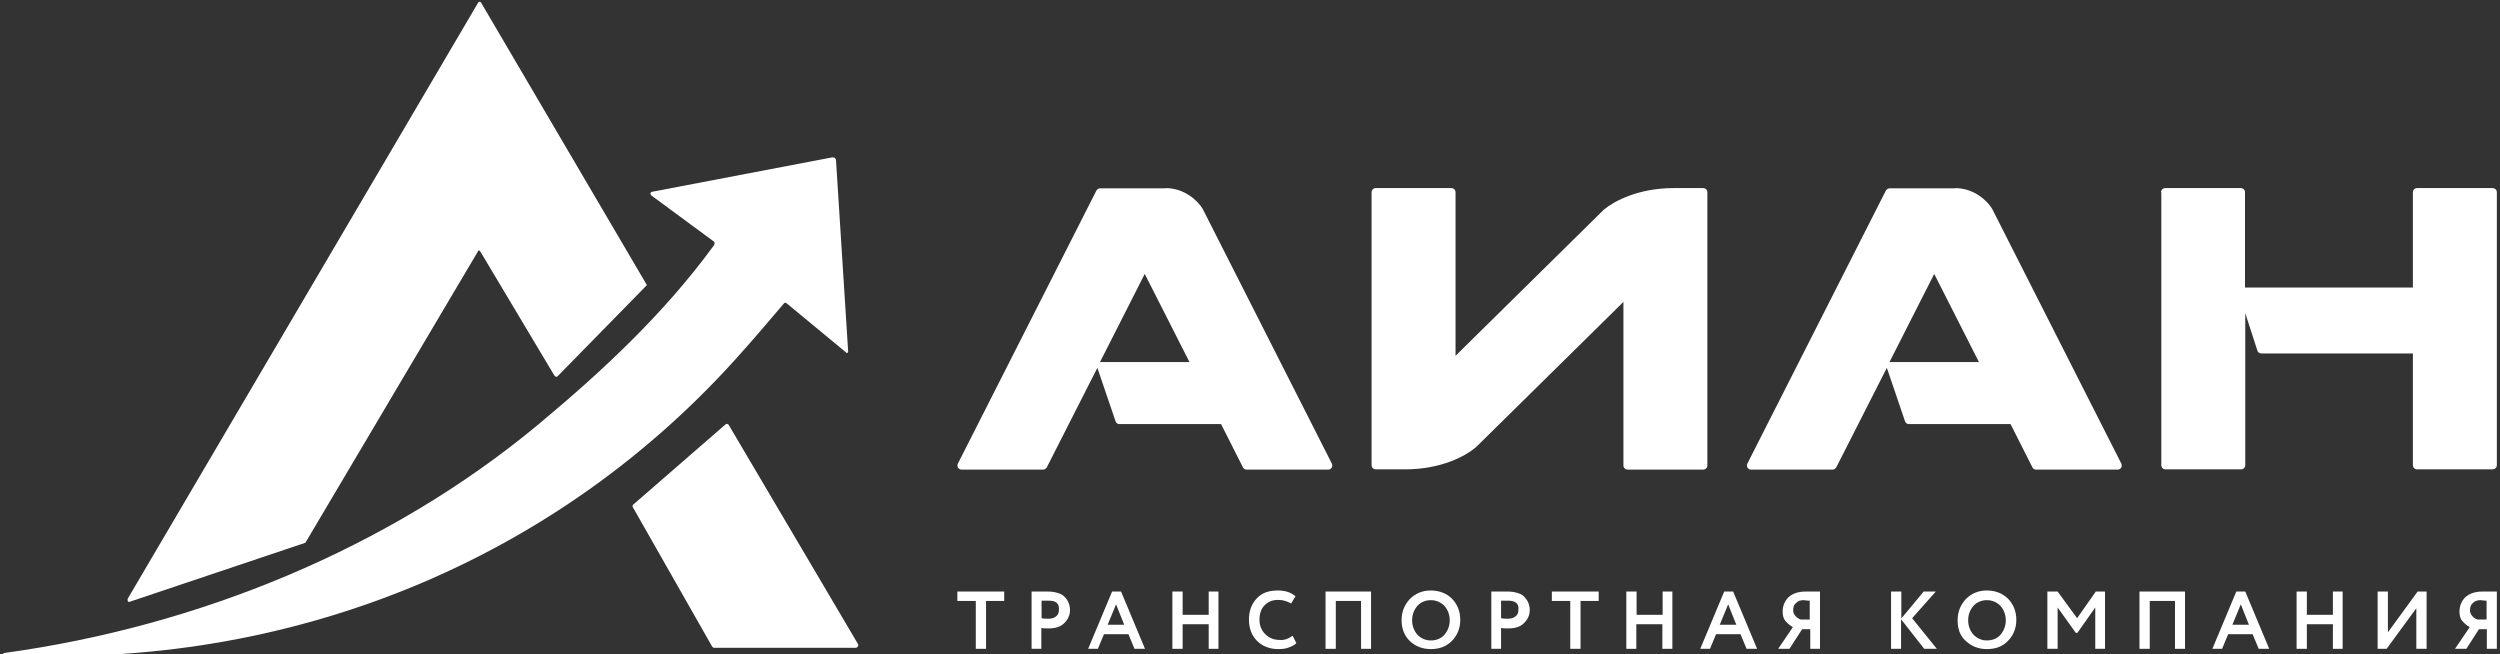 <svg width="172" height="45" viewBox="0 0 172 45" fill="none" xmlns="http://www.w3.org/2000/svg">
<rect x="0" y="0" width="172" height="45" fill="#333333" stroke="none"/>
<g id="logo3 1" clip-path="url(#clip0_301_1092)">
<g id="Group">
<path id="Vector" d="M65.867 41.345V40.697H69.09V41.345H67.841V44.639H67.135V41.345H65.867Z" fill="white"/>
<path id="Vector_2" d="M71.679 44.639H70.973V40.697C71.027 40.697 71.226 40.697 71.498 40.697C71.769 40.697 71.969 40.697 72.077 40.697C72.349 40.697 72.584 40.733 72.802 40.805C73.001 40.859 73.164 40.967 73.272 41.093C73.381 41.201 73.471 41.345 73.526 41.489C73.58 41.633 73.616 41.795 73.616 41.975C73.616 42.335 73.471 42.623 73.218 42.875C72.965 43.127 72.602 43.235 72.15 43.235C71.933 43.235 71.751 43.235 71.643 43.199V44.639H71.679ZM72.168 41.327C72.077 41.327 71.914 41.327 71.661 41.327V42.533C71.824 42.569 72.005 42.569 72.132 42.569C72.349 42.569 72.53 42.515 72.657 42.407C72.802 42.299 72.856 42.155 72.856 41.921C72.874 41.525 72.657 41.327 72.168 41.327Z" fill="white"/>
<path id="Vector_3" d="M74.865 44.639L76.513 40.697H77.129L78.776 44.639H78.052L77.636 43.631H75.952L75.535 44.639H74.865ZM76.785 41.579L76.205 42.983H77.346L76.785 41.579Z" fill="white"/>
<path id="Vector_4" d="M83.158 44.639V42.947H81.365V44.639H80.659V40.697H81.365V42.299H83.158V40.697H83.828V44.639H83.158Z" fill="white"/>
<path id="Vector_5" d="M88.933 43.739L89.187 44.243C89.078 44.387 88.879 44.459 88.662 44.549C88.444 44.639 88.191 44.657 87.937 44.657C87.358 44.657 86.851 44.459 86.489 44.099C86.127 43.739 85.928 43.235 85.928 42.641C85.928 42.047 86.091 41.579 86.453 41.183C86.815 40.787 87.286 40.625 87.937 40.625C88.444 40.625 88.825 40.769 89.132 41.021L88.825 41.525C88.571 41.363 88.263 41.273 87.937 41.273C87.575 41.273 87.267 41.381 87.014 41.633C86.761 41.885 86.652 42.227 86.652 42.641C86.652 43.055 86.797 43.379 87.05 43.631C87.304 43.883 87.63 44.027 88.028 44.027C88.354 44.063 88.662 43.937 88.933 43.739Z" fill="white"/>
<path id="Vector_6" d="M93.641 44.639V41.345H91.903V44.639H91.197V40.697H94.329V44.639H93.641Z" fill="white"/>
<path id="Vector_7" d="M96.429 42.677C96.429 42.083 96.628 41.615 96.99 41.219C97.388 40.823 97.859 40.625 98.439 40.625C99.018 40.625 99.525 40.823 99.887 41.183C100.249 41.543 100.466 42.047 100.466 42.641C100.466 43.235 100.267 43.703 99.887 44.099C99.489 44.495 99.018 44.657 98.439 44.657C97.859 44.657 97.37 44.459 96.99 44.099C96.628 43.739 96.429 43.271 96.429 42.677ZM97.153 42.677C97.153 43.073 97.298 43.415 97.515 43.667C97.769 43.919 98.076 44.063 98.439 44.063C98.837 44.063 99.163 43.919 99.38 43.667C99.597 43.415 99.742 43.073 99.742 42.677C99.742 42.281 99.597 41.939 99.38 41.687C99.127 41.435 98.819 41.291 98.439 41.291C98.076 41.291 97.733 41.435 97.515 41.687C97.298 41.939 97.153 42.263 97.153 42.677Z" fill="white"/>
<path id="Vector_8" d="M103.309 44.639H102.603V40.697C102.657 40.697 102.856 40.697 103.128 40.697C103.399 40.697 103.599 40.697 103.707 40.697C103.979 40.697 104.214 40.733 104.431 40.805C104.631 40.859 104.794 40.967 104.902 41.093C105.011 41.219 105.101 41.345 105.156 41.489C105.21 41.633 105.246 41.795 105.246 41.975C105.246 42.335 105.101 42.623 104.848 42.875C104.594 43.127 104.232 43.235 103.78 43.235C103.562 43.235 103.381 43.235 103.273 43.199V44.639H103.309ZM103.78 41.327C103.689 41.327 103.526 41.327 103.273 41.327V42.533C103.436 42.569 103.617 42.569 103.743 42.569C103.961 42.569 104.142 42.515 104.268 42.407C104.413 42.299 104.468 42.155 104.468 41.921C104.504 41.525 104.25 41.327 103.78 41.327Z" fill="white"/>
<path id="Vector_9" d="M106.767 41.345V40.697H109.99V41.345H108.741V44.639H108.034V41.345H106.767Z" fill="white"/>
<path id="Vector_10" d="M114.371 44.639V42.947H112.579V44.639H111.891V40.697H112.597V42.299H114.389V40.697H115.059V44.639H114.371Z" fill="white"/>
<path id="Vector_11" d="M116.978 44.639L118.626 40.697H119.241L120.889 44.639H120.165L119.748 43.631H118.065L117.648 44.639H116.978ZM118.897 41.579L118.318 42.983H119.459L118.897 41.579Z" fill="white"/>
<path id="Vector_12" d="M124.546 44.639V43.289H123.985L123.116 44.639H122.337L123.351 43.145C123.152 43.037 122.989 42.893 122.844 42.731C122.7 42.569 122.645 42.335 122.645 42.083C122.645 41.687 122.79 41.345 123.044 41.093C123.315 40.841 123.713 40.697 124.238 40.697C124.329 40.697 124.492 40.697 124.745 40.697C124.999 40.697 125.144 40.697 125.216 40.697V44.639H124.546ZM123.894 42.623H124.51V41.327C124.311 41.327 124.166 41.291 124.094 41.291C123.876 41.291 123.695 41.345 123.569 41.489C123.424 41.597 123.369 41.777 123.369 41.975C123.369 42.137 123.424 42.281 123.532 42.389C123.659 42.515 123.768 42.587 123.894 42.623Z" fill="white"/>
<path id="Vector_13" d="M130.105 44.639V40.697H130.811V42.551L132.35 40.697H133.183L131.553 42.533L133.255 44.639H132.386L130.793 42.605V44.639H130.105Z" fill="white"/>
<path id="Vector_14" d="M134.685 42.677C134.685 42.083 134.884 41.615 135.247 41.219C135.645 40.823 136.116 40.625 136.695 40.625C137.274 40.625 137.781 40.823 138.143 41.183C138.506 41.543 138.723 42.047 138.723 42.641C138.723 43.235 138.524 43.703 138.143 44.099C137.763 44.495 137.274 44.657 136.695 44.657C136.116 44.657 135.627 44.459 135.247 44.099C134.848 43.739 134.685 43.271 134.685 42.677ZM135.41 42.677C135.41 43.073 135.554 43.415 135.772 43.667C136.025 43.919 136.333 44.063 136.695 44.063C137.093 44.063 137.419 43.919 137.636 43.667C137.854 43.415 137.999 43.073 137.999 42.677C137.999 42.281 137.854 41.939 137.636 41.687C137.383 41.435 137.075 41.291 136.695 41.291C136.333 41.291 135.989 41.435 135.772 41.687C135.554 41.939 135.41 42.263 135.41 42.677Z" fill="white"/>
<path id="Vector_15" d="M140.859 44.639V40.697H141.565L142.905 42.533L144.191 40.697H144.824V44.639H144.154V41.795L142.923 43.541H142.814L141.565 41.795V44.639H140.859Z" fill="white"/>
<path id="Vector_16" d="M149.64 44.639V41.345H147.902V44.639H147.196V40.697H150.328V44.639H149.64Z" fill="white"/>
<path id="Vector_17" d="M152.211 44.639L153.859 40.697H154.474L156.122 44.639H155.398L154.981 43.631H153.297L152.881 44.639H152.211ZM154.167 41.579L153.587 42.983H154.728L154.167 41.579Z" fill="white"/>
<path id="Vector_18" d="M160.503 44.639V42.947H158.711V44.639H158.005V40.697H158.711V42.299H160.503V40.697H161.173V44.639H160.503Z" fill="white"/>
<path id="Vector_19" d="M164.197 44.639H163.581V40.697H164.287V43.505L166.333 40.697H166.949V44.639H166.243V41.849L164.197 44.639Z" fill="white"/>
<path id="Vector_20" d="M171.095 44.639V43.289H170.552L169.683 44.639H168.904L169.918 43.145C169.719 43.037 169.556 42.893 169.411 42.731C169.266 42.569 169.212 42.335 169.212 42.083C169.212 41.687 169.357 41.345 169.61 41.093C169.882 40.841 170.28 40.697 170.805 40.697C170.896 40.697 171.059 40.697 171.312 40.697C171.566 40.697 171.711 40.697 171.783 40.697V44.639H171.095ZM170.461 42.623H171.077V41.327C170.878 41.327 170.733 41.291 170.66 41.291C170.443 41.291 170.262 41.345 170.135 41.489C169.991 41.597 169.936 41.777 169.936 41.975C169.936 42.137 169.991 42.281 170.099 42.389C170.208 42.515 170.317 42.587 170.461 42.623Z" fill="white"/>
<path id="Vector_21" d="M148.681 13.229C148.681 13.067 148.807 12.941 148.97 12.941H154.167C154.33 12.941 154.456 13.067 154.456 13.229V19.781H166.007V13.229C166.007 13.067 166.134 12.941 166.297 12.941H171.493C171.656 12.941 171.783 13.067 171.783 13.229V32.003C171.783 32.165 171.656 32.291 171.493 32.291H166.297C166.134 32.291 166.007 32.165 166.007 32.003V24.317H155.579C155.452 24.317 155.343 24.245 155.307 24.119L154.474 21.545V32.003C154.474 32.165 154.348 32.291 154.185 32.291H148.988C148.826 32.291 148.699 32.165 148.699 32.003V13.229H148.681Z" fill="white"/>
<path id="Vector_22" fill-rule="evenodd" clip-rule="evenodd" d="M134.504 12.941C135.862 12.941 136.767 13.877 137.057 14.363L145.947 31.895C146.037 32.093 145.911 32.309 145.693 32.309H140.081C139.972 32.309 139.882 32.255 139.827 32.147L138.325 29.177H131.336C131.209 29.177 131.101 29.105 131.064 28.979L129.815 25.307L126.339 32.147C126.285 32.237 126.194 32.309 126.085 32.309H120.473C120.255 32.309 120.129 32.093 120.219 31.895L129.743 13.121C129.797 13.031 129.887 12.959 129.996 12.959H134.504V12.941ZM129.996 24.911C130.014 24.911 130.032 24.911 130.05 24.911H136.152L133.074 18.845L129.996 24.911Z" fill="white"/>
<path id="Vector_23" d="M115.15 12.941C112.724 12.941 111.076 13.823 110.352 14.417L100.141 24.479V13.229C100.141 13.067 100.014 12.941 99.851 12.941H94.655C94.492 12.941 94.365 13.067 94.365 13.229V32.003C94.365 32.165 94.492 32.291 94.655 32.291H96.683C99.181 32.291 100.865 31.355 101.553 30.761L111.692 20.771V32.021C111.692 32.183 111.818 32.309 111.981 32.309H117.178C117.341 32.309 117.467 32.183 117.467 32.021V13.229C117.467 13.067 117.341 12.941 117.178 12.941H115.15Z" fill="white"/>
<path id="Vector_24" fill-rule="evenodd" clip-rule="evenodd" d="M80.188 12.941C81.546 12.941 82.451 13.877 82.741 14.363L91.631 31.895C91.721 32.093 91.595 32.309 91.377 32.309H85.765C85.656 32.309 85.566 32.255 85.511 32.147L84.009 29.177H77.02C76.893 29.177 76.785 29.105 76.748 28.979L75.499 25.307L72.023 32.147C71.969 32.237 71.878 32.309 71.769 32.309H66.157C65.939 32.309 65.813 32.093 65.903 31.895L75.427 13.121C75.481 13.031 75.572 12.959 75.68 12.959H80.188V12.941ZM75.68 24.911C75.698 24.911 75.716 24.911 75.734 24.911H81.836L78.758 18.845L75.68 24.911Z" fill="white"/>
<path id="Vector_25" d="M32.861 17.334L21.038 37.296C21.002 37.332 21.002 37.35 20.984 37.35L8.926 41.4C8.872 41.436 8.781 41.4 8.781 41.31C8.781 41.274 8.781 41.256 8.781 41.202L32.898 0.18C32.934 0.126 33.006 0.09 33.06 0.144C33.097 0.144 33.097 0.18 33.097 0.18L44.467 19.548C44.503 19.602 44.503 19.656 44.431 19.692L38.365 25.884C38.311 25.938 38.257 25.938 38.184 25.884C38.184 25.884 38.184 25.848 38.148 25.848L33.042 17.298C33.006 17.244 32.934 17.208 32.879 17.262C32.898 17.316 32.861 17.316 32.861 17.334Z" fill="white"/>
<path id="Vector_26" d="M49.084 16.596L44.811 13.446C44.757 13.392 44.72 13.302 44.775 13.248C44.811 13.212 44.829 13.194 44.865 13.194L57.213 10.836C57.412 10.8 57.521 10.89 57.521 11.088L58.353 24.192C58.353 24.246 58.317 24.282 58.263 24.282C58.227 24.282 58.227 24.282 58.209 24.246L54.135 20.88C54.044 20.79 53.954 20.826 53.9 20.916C52.976 21.996 52.071 23.076 51.166 24.084C38.401 38.628 19.826 46.116 0.272 45.036C0.236 45.036 0.218 45 0.218 44.982C0.218 44.964 0.254 44.928 0.272 44.928C13.561 43.11 26.742 37.764 37.044 29.196C41.498 25.488 45.68 21.582 49.102 16.902C49.192 16.776 49.192 16.686 49.084 16.596Z" fill="white"/>
<path id="Vector_27" d="M50.134 29.232L59.023 44.298C59.078 44.388 59.059 44.46 58.969 44.532C58.933 44.568 58.915 44.568 58.879 44.568H49.138C49.084 44.568 49.029 44.532 48.993 44.478L43.543 34.902C43.507 34.848 43.507 34.758 43.58 34.704L49.898 29.214C49.971 29.142 50.079 29.142 50.134 29.232Z" fill="white"/>
</g>
</g>
<defs>
<clipPath id="clip0_301_1092">
<rect width="172" height="45" fill="white"/>
</clipPath>
</defs>
</svg>
